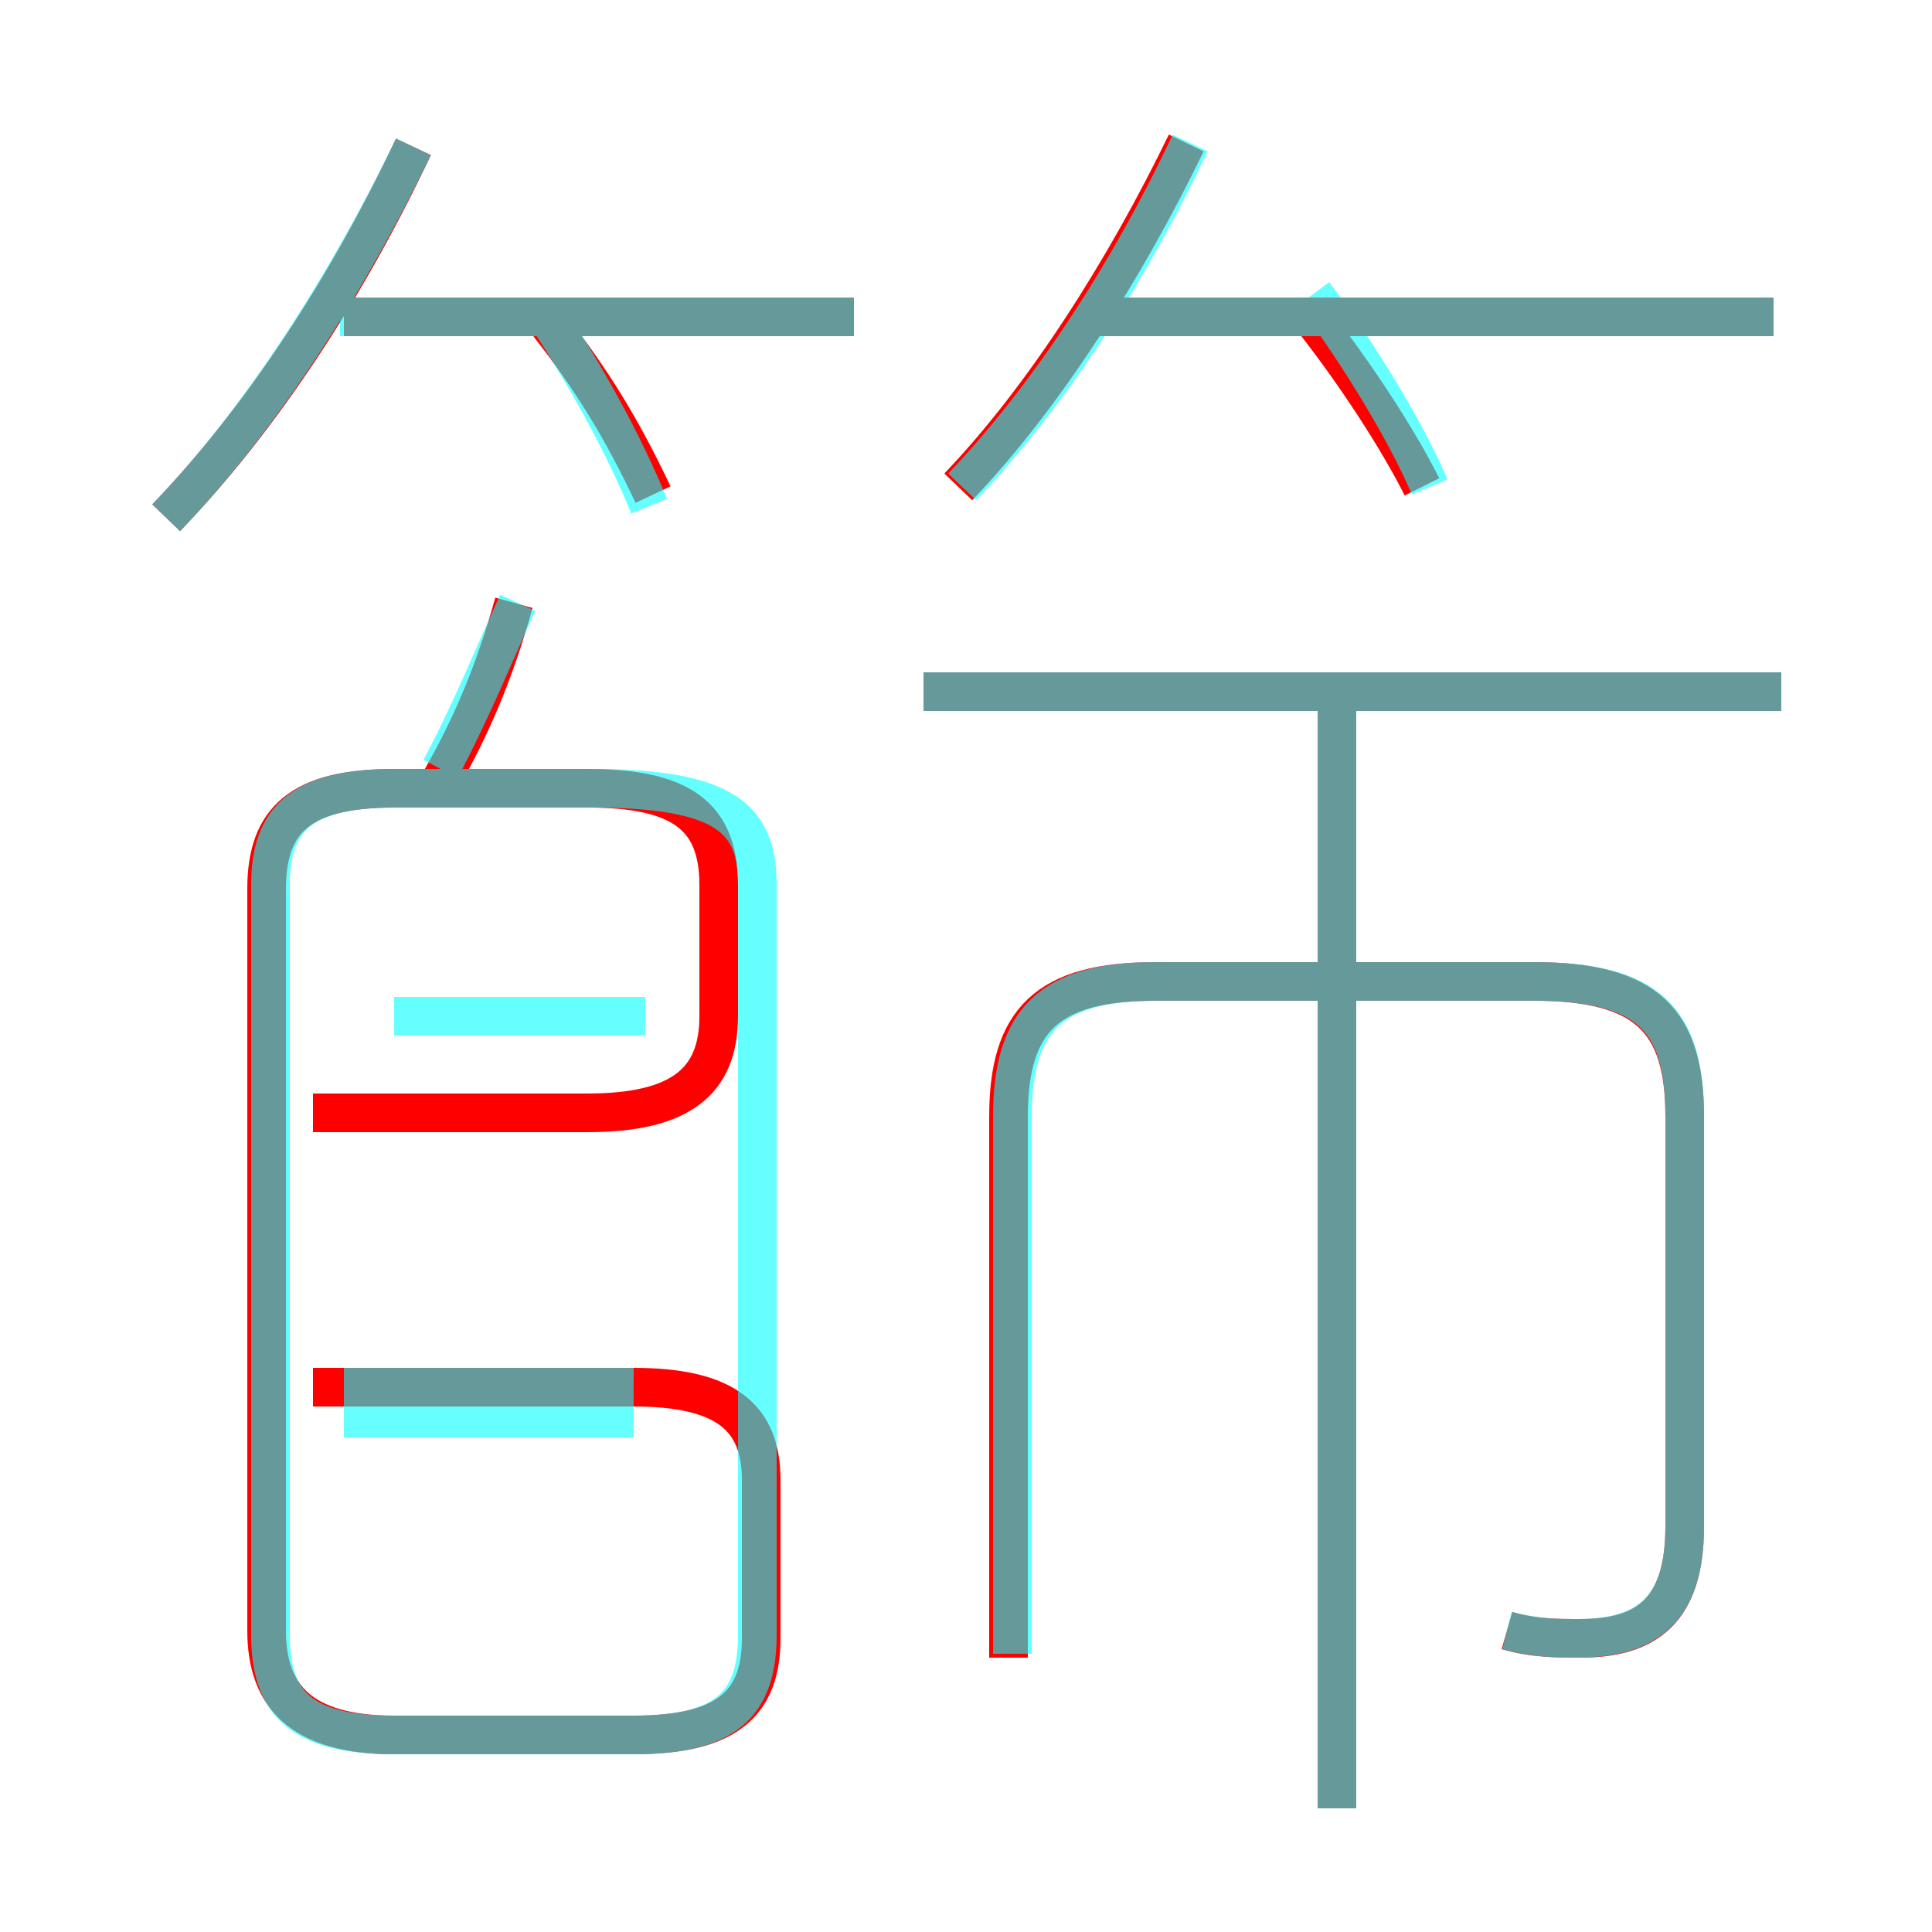 <?xml version='1.0' encoding='utf8'?>
<svg viewBox="0.0 -6.0 50.0 50.0" version="1.1" xmlns="http://www.w3.org/2000/svg">
<rect x="0.0" y="-6.0" width="50.0" height="50.0" fill="#333333" stroke="none"/>
<rect x="-1000" y="-1000" width="2000" height="2000" stroke="white" fill="white"/>
<g style="fill:none;stroke:rgba(255, 0, 0, 1);  stroke-width:1"><path d="M 8.1 -15.2 L 15.2 -15.2 C 17.6 -15.2 18.6 -16.0 18.6 -17.7 L 18.6 -21.1 C 18.6 -22.9 17.6 -23.6 15.2 -23.6 L 10.2 -23.6 C 7.8 -23.6 6.9 -22.8 6.9 -21.0 L 6.9 -1.8 C 6.9 -0.1 7.8 0.9 10.2 0.9 L 16.4 0.9 C 18.8 0.9 19.7 0.1 19.7 -1.6 L 19.7 -5.7 C 19.7 -7.3 18.8 -8.1 16.4 -8.1 L 8.1 -8.1 M 11.4 -23.8 C 12.2 -25.2 12.8 -26.6 13.3 -28.4 M 4.3 -30.6 C 6.8 -33.2 9.0 -36.6 10.7 -40.2 M 39.0 -1.8 C 39.7 -1.6 40.3 -1.6 40.9 -1.6 C 42.6 -1.6 43.6 -2.3 43.6 -4.5 L 43.6 -15.1 C 43.6 -17.6 42.6 -18.6 39.7 -18.6 L 29.9 -18.6 C 27.1 -18.6 26.1 -17.6 26.1 -15.1 L 26.1 -1.1 M 34.6 2.8 L 34.6 -25.9 M 16.9 -31.2 C 16.1 -32.9 15.3 -34.2 14.2 -35.6 M 22.1 -35.8 L 8.9 -35.8 M 46.1 -26.1 L 23.9 -26.1 M 24.8 -31.4 C 27.0 -33.7 29.1 -37.0 30.7 -40.3 M 36.8 -31.4 C 36.2 -32.6 35.1 -34.3 34.0 -35.7 M 45.9 -35.8 L 28.1 -35.8" transform="translate(0.0 38.0)" />
</g>
<g style="fill:none;stroke:rgba(0, 255, 255, 0.6);  stroke-width:1">
<path d="M 39.0 -1.8 C 39.8 -1.6 40.3 -1.6 40.8 -1.6 C 42.6 -1.6 43.6 -2.3 43.6 -4.5 L 43.6 -15.1 C 43.6 -17.6 42.7 -18.6 39.7 -18.6 L 29.9 -18.6 C 27.2 -18.6 26.2 -17.6 26.2 -15.1 L 26.2 -1.2 M 16.4 -8.1 L 8.9 -8.1 M 10.2 0.9 L 16.4 0.9 C 18.8 0.9 19.6 0.1 19.6 -1.7 L 19.6 -21.1 C 19.6 -22.8 18.8 -23.6 15.3 -23.6 L 10.2 -23.6 C 7.8 -23.6 7.0 -22.8 7.0 -21.1 L 7.0 -1.7 C 7.0 0.1 7.8 0.9 10.2 0.9 Z M 16.4 -7.3 L 8.9 -7.3 M 11.4 -24.1 C 12.2 -25.6 12.8 -27.1 13.4 -28.4 M 4.3 -30.6 C 6.7 -33.1 8.9 -36.5 10.7 -40.2 M 34.6 2.8 L 34.6 -25.6 M 16.7 -17.7 L 10.2 -17.7 M 16.8 -30.9 C 16.1 -32.6 15.2 -34.2 14.1 -35.9 M 22.1 -35.8 L 8.8 -35.8 M 46.1 -26.1 L 23.9 -26.1 M 24.9 -31.4 C 27.1 -33.7 29.2 -36.9 30.8 -40.3 M 37.0 -31.4 C 36.4 -32.8 35.2 -34.8 34.0 -36.4 M 45.9 -35.8 L 28.1 -35.8" transform="translate(0.0 38.0)" />
</g>
</svg>